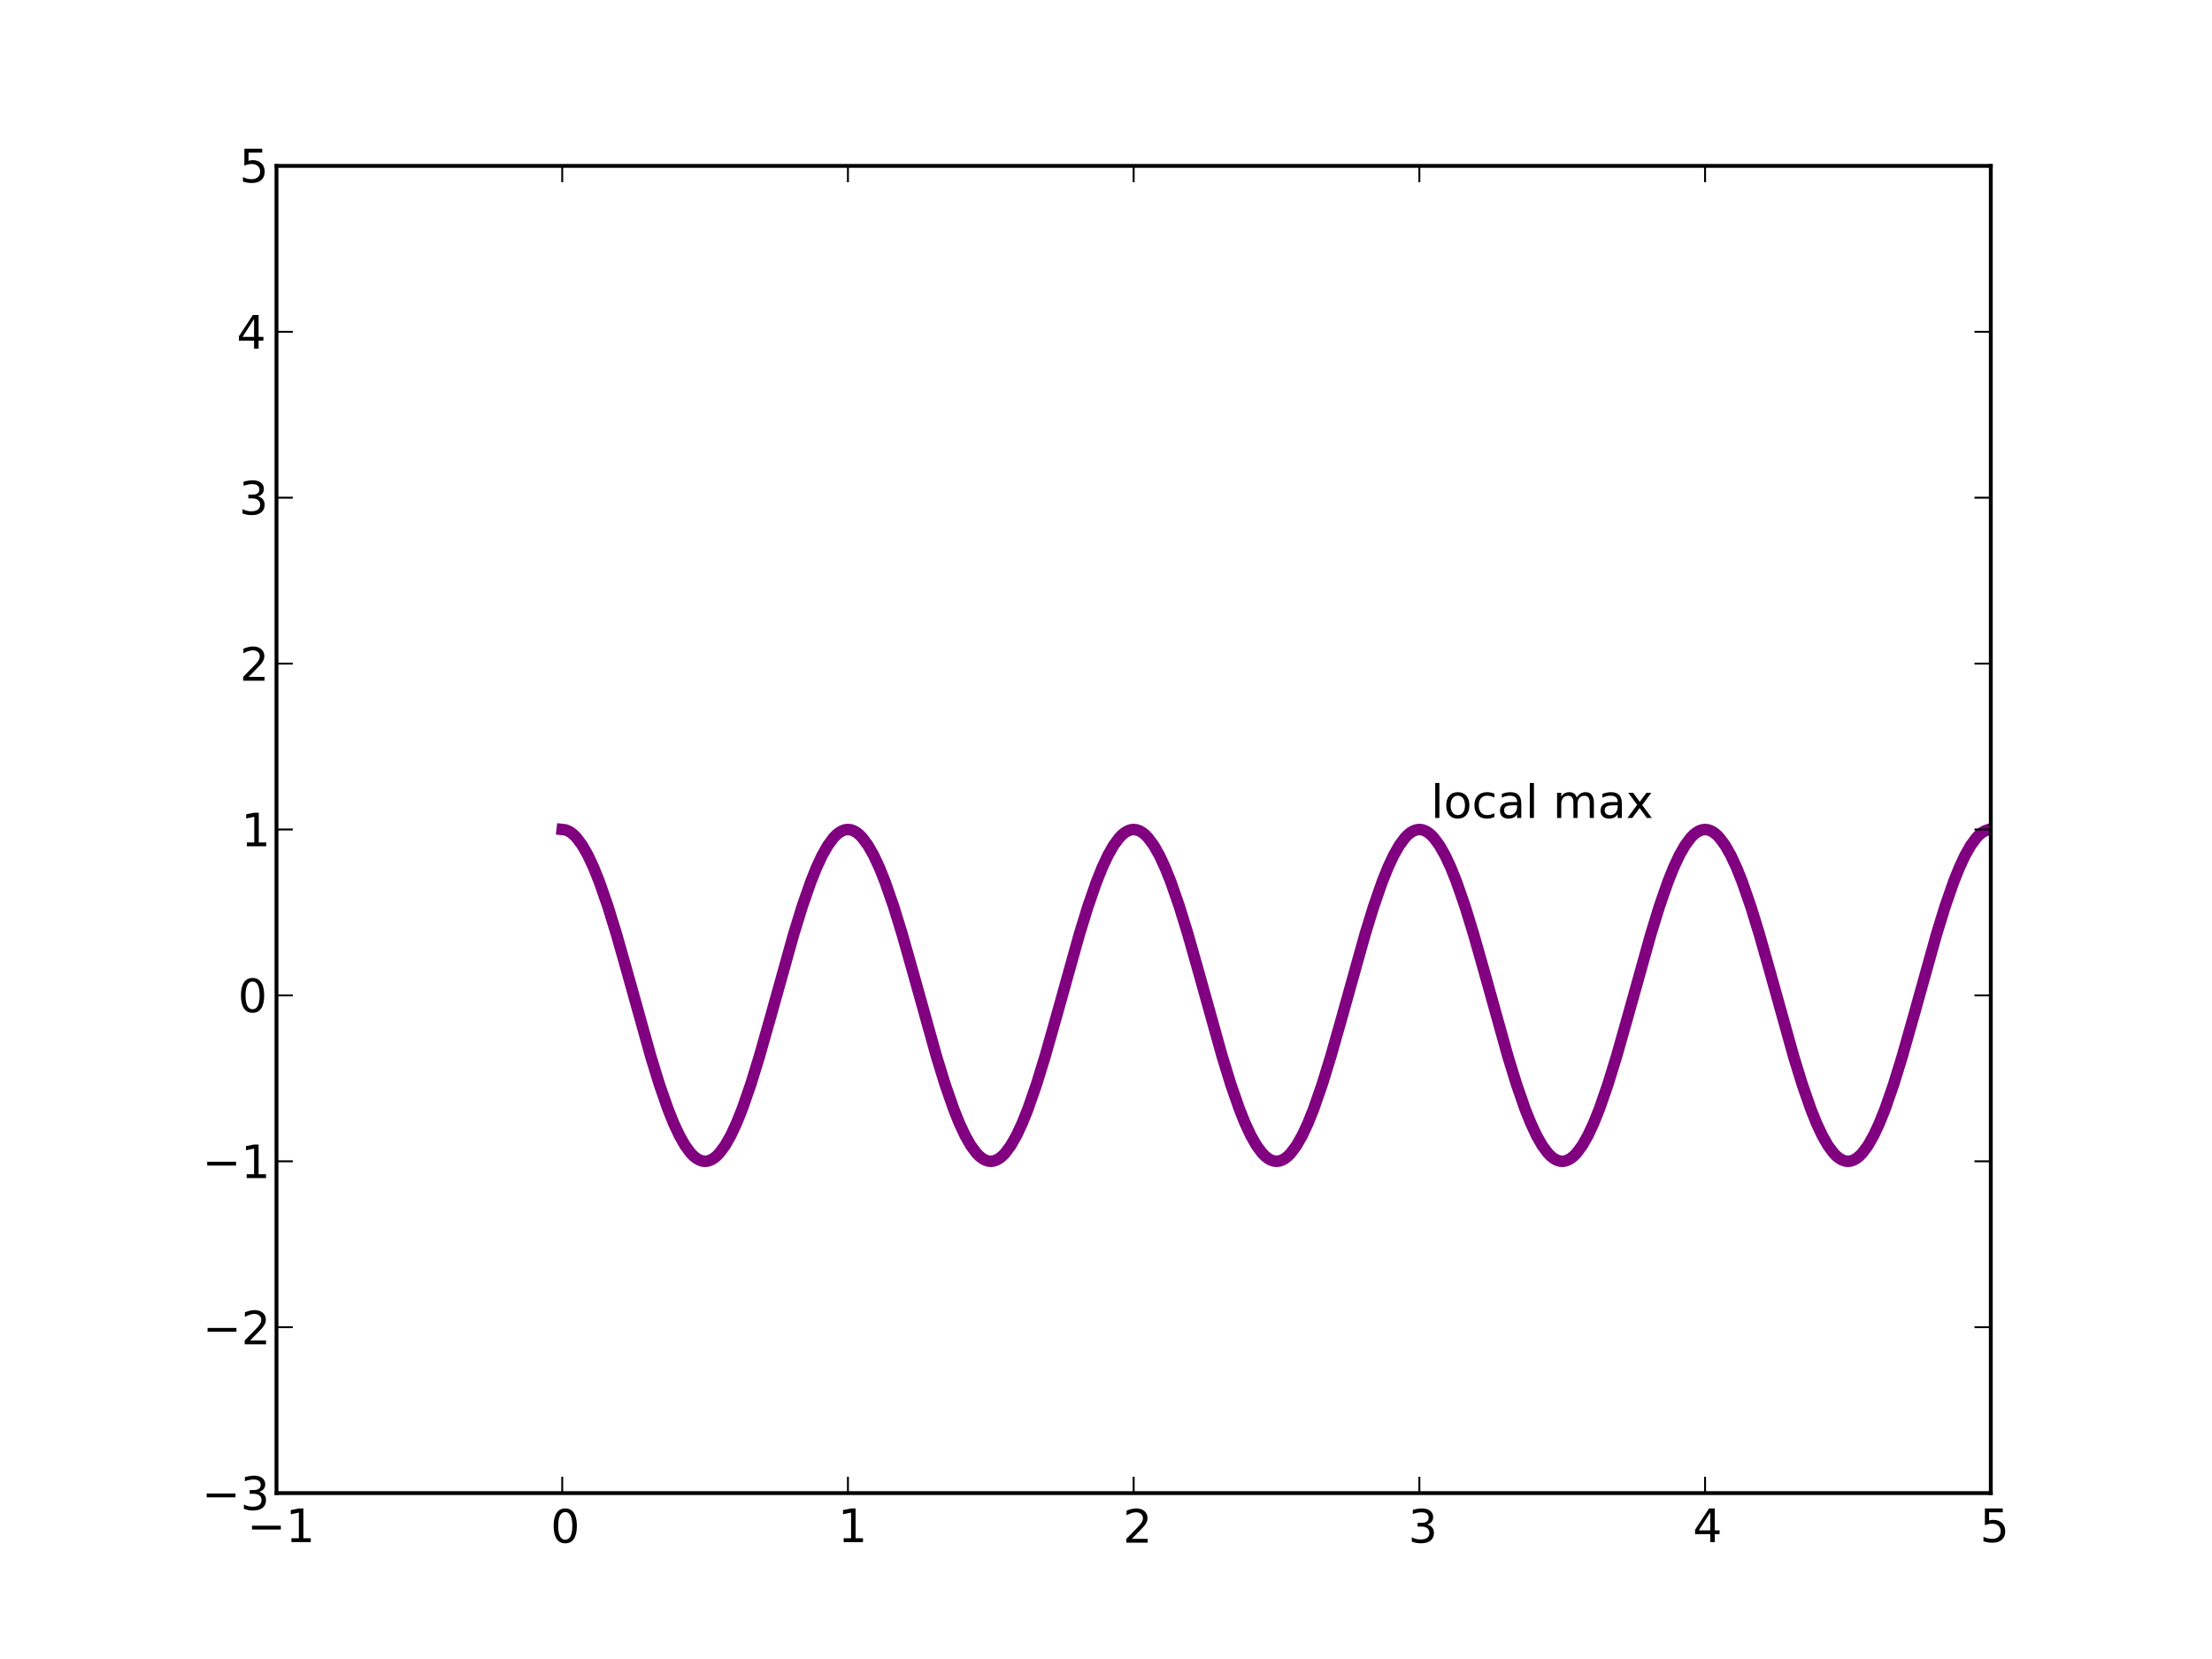<?xml version="1.0" encoding="utf-8" standalone="no"?>
<!DOCTYPE svg PUBLIC "-//W3C//DTD SVG 1.1//EN"
  "http://www.w3.org/Graphics/SVG/1.1/DTD/svg11.dtd">
<!-- Created with matplotlib (http://matplotlib.sourceforge.net/) -->
 <svg height="432pt" version="1.1" viewBox="0 0 576 432" width="576pt" xmlns="http://www.w3.org/2000/svg" xmlns:xlink="http://www.w3.org/1999/xlink">
  <defs>
   <style type="text/css">
*{stroke-linecap:square;stroke-linejoin:round;}
   </style>
  </defs>
  <g id="figure_1">
   <g id="patch_1">
    <path d="
M0 432
L576 432
L576 0
L0 0
z
" style="fill:#ffffff;stroke:#ffffff;"/>
   </g>
   <g id="axes_1">
    <g id="patch_2">
     <path d="
M72 388.8
L518.4 388.8
L518.4 43.2
L72 43.2
z
" style="fill:#ffffff;"/>
    </g>
    <g id="line2d_1">
     <defs>
      <clipPath id="p7ff5b81e1d">
       <rect height="345.6" width="446.4" x="72.0" y="43.2"/>
      </clipPath>
     </defs>
     <path clip-path="url(#p7ff5b81e1d)" d="
M146.4 216
L147.144 216.085
L147.888 216.341
L148.632 216.765
L149.376 217.357
L150.12 218.114
L151.608 220.111
L153.096 222.725
L154.584 225.914
L156.072 229.628
L158.304 236.052
L160.536 243.297
L163.512 253.786
L169.464 275.103
L171.696 282.348
L173.928 288.772
L175.416 292.486
L176.904 295.675
L178.392 298.289
L179.88 300.286
L180.624 301.043
L181.368 301.635
L182.112 302.059
L182.856 302.315
L183.6 302.4
L184.344 302.315
L185.088 302.059
L185.832 301.635
L186.576 301.043
L187.32 300.286
L188.808 298.289
L190.296 295.675
L191.784 292.486
L193.272 288.772
L195.504 282.348
L197.736 275.103
L200.712 264.614
L206.664 243.297
L208.896 236.052
L211.128 229.628
L212.616 225.914
L214.104 222.725
L215.592 220.111
L217.08 218.114
L217.824 217.357
L218.568 216.765
L219.312 216.341
L220.056 216.085
L220.8 216
L221.544 216.085
L222.288 216.341
L223.032 216.765
L223.776 217.357
L224.52 218.114
L226.008 220.111
L227.496 222.725
L228.984 225.914
L230.472 229.628
L232.704 236.052
L234.936 243.297
L237.912 253.786
L243.864 275.103
L246.096 282.348
L248.328 288.772
L249.816 292.486
L251.304 295.675
L252.792 298.289
L254.28 300.286
L255.024 301.043
L255.768 301.635
L256.512 302.059
L257.256 302.315
L258 302.4
L258.744 302.315
L259.488 302.059
L260.232 301.635
L260.976 301.043
L261.72 300.286
L263.208 298.289
L264.696 295.675
L266.184 292.486
L267.672 288.772
L269.904 282.348
L272.136 275.103
L275.112 264.614
L281.064 243.297
L283.296 236.052
L285.528 229.628
L287.016 225.914
L288.504 222.725
L289.992 220.111
L291.48 218.114
L292.224 217.357
L292.968 216.765
L293.712 216.341
L294.456 216.085
L295.2 216
L295.944 216.085
L296.688 216.341
L297.432 216.765
L298.176 217.357
L298.92 218.114
L300.408 220.111
L301.896 222.725
L303.384 225.914
L304.872 229.628
L307.104 236.052
L309.336 243.297
L312.312 253.786
L318.264 275.103
L320.496 282.348
L322.728 288.772
L324.216 292.486
L325.704 295.675
L327.192 298.289
L328.68 300.286
L329.424 301.043
L330.168 301.635
L330.912 302.059
L331.656 302.315
L332.4 302.4
L333.144 302.315
L333.888 302.059
L334.632 301.635
L335.376 301.043
L336.12 300.286
L337.608 298.289
L339.096 295.675
L340.584 292.486
L342.072 288.772
L344.304 282.348
L346.536 275.103
L349.512 264.614
L355.464 243.297
L357.696 236.052
L359.928 229.628
L361.416 225.914
L362.904 222.725
L364.392 220.111
L365.88 218.114
L366.624 217.357
L367.368 216.765
L368.112 216.341
L368.856 216.085
L369.6 216
L370.344 216.085
L371.088 216.341
L371.832 216.765
L372.576 217.357
L373.32 218.114
L374.808 220.111
L376.296 222.725
L377.784 225.914
L379.272 229.628
L381.504 236.052
L383.736 243.297
L386.712 253.786
L392.664 275.103
L394.896 282.348
L397.128 288.772
L398.616 292.486
L400.104 295.675
L401.592 298.289
L403.08 300.286
L403.824 301.043
L404.568 301.635
L405.312 302.059
L406.056 302.315
L406.8 302.4
L407.544 302.315
L408.288 302.059
L409.032 301.635
L409.776 301.043
L410.52 300.286
L412.008 298.289
L413.496 295.675
L414.984 292.486
L416.472 288.772
L418.704 282.348
L420.936 275.103
L423.912 264.614
L429.864 243.297
L432.096 236.052
L434.328 229.628
L435.816 225.914
L437.304 222.725
L438.792 220.111
L440.28 218.114
L441.024 217.357
L441.768 216.765
L442.512 216.341
L443.256 216.085
L444 216
L444.744 216.085
L445.488 216.341
L446.232 216.765
L446.976 217.357
L447.72 218.114
L449.208 220.111
L450.696 222.725
L452.184 225.914
L453.672 229.628
L455.904 236.052
L458.136 243.297
L461.112 253.786
L467.064 275.103
L469.296 282.348
L471.528 288.772
L473.016 292.486
L474.504 295.675
L475.992 298.289
L477.48 300.286
L478.224 301.043
L478.968 301.635
L479.712 302.059
L480.456 302.315
L481.2 302.4
L481.944 302.315
L482.688 302.059
L483.432 301.635
L484.176 301.043
L484.92 300.286
L486.408 298.289
L487.896 295.675
L489.384 292.486
L490.872 288.772
L493.104 282.348
L495.336 275.103
L498.312 264.614
L504.264 243.297
L506.496 236.052
L508.728 229.628
L510.216 225.914
L511.704 222.725
L513.192 220.111
L514.68 218.114
L515.424 217.357
L516.168 216.765
L516.912 216.341
L517.656 216.085
L517.656 216.085" style="fill:none;stroke:#800080;stroke-width:3;"/>
    </g>
    <g id="matplotlib.axis_1">
     <g id="xtick_1">
      <g id="line2d_2">
       <defs>
        <path d="
M0 0
L0 -4" id="m2817688a0f"/>
       </defs>
       <g>
        <use style="fill:none;stroke:#000000;stroke-linecap:butt;stroke-width:0.5;" x="72.0" xlink:href="#m2817688a0f" y="388.8"/>
       </g>
      </g>
      <g id="line2d_3">
       <defs>
        <path d="
M0 0
L0 4" id="md2036226e2"/>
       </defs>
       <g>
        <use style="fill:none;stroke:#000000;stroke-linecap:butt;stroke-width:0.5;" x="72.0" xlink:href="#md2036226e2" y="43.2"/>
       </g>
      </g>
      <g id="text_1">
       <!-- −1 -->
       <defs>
        <path d="
M10.594 -35.5
L73.188 -35.5
L73.188 -27.203
L10.594 -27.203
z
" id="BitstreamVeraSans-Roman-2212"/>
        <path d="
M12.406 -8.297
L28.516 -8.297
L28.516 -63.922
L10.984 -60.406
L10.984 -69.391
L28.422 -72.906
L38.281 -72.906
L38.281 -8.297
L54.391 -8.297
L54.391 0
L12.406 0
z
" id="BitstreamVeraSans-Roman-31"/>
       </defs>
       <g transform="translate(64.344 401.549)scale(0.12)">
        <use xlink:href="#BitstreamVeraSans-Roman-2212"/>
        <use x="83.789" xlink:href="#BitstreamVeraSans-Roman-31"/>
       </g>
      </g>
     </g>
     <g id="xtick_2">
      <g id="line2d_4">
       <defs>
        <path d="
M0 0
L0 -4" id="m2817688a0f"/>
       </defs>
       <g>
        <use style="fill:none;stroke:#000000;stroke-linecap:butt;stroke-width:0.5;" x="146.4" xlink:href="#m2817688a0f" y="388.8"/>
       </g>
      </g>
      <g id="line2d_5">
       <defs>
        <path d="
M0 0
L0 4" id="md2036226e2"/>
       </defs>
       <g>
        <use style="fill:none;stroke:#000000;stroke-linecap:butt;stroke-width:0.5;" x="146.4" xlink:href="#md2036226e2" y="43.2"/>
       </g>
      </g>
      <g id="text_2">
       <!-- 0 -->
       <defs>
        <path d="
M31.781 -66.406
Q24.172 -66.406 20.328 -58.906
Q16.5 -51.422 16.5 -36.375
Q16.5 -21.391 20.328 -13.891
Q24.172 -6.391 31.781 -6.391
Q39.453 -6.391 43.281 -13.891
Q47.125 -21.391 47.125 -36.375
Q47.125 -51.422 43.281 -58.906
Q39.453 -66.406 31.781 -66.406
M31.781 -74.219
Q44.047 -74.219 50.516 -64.516
Q56.984 -54.828 56.984 -36.375
Q56.984 -17.969 50.516 -8.266
Q44.047 1.422 31.781 1.422
Q19.531 1.422 13.062 -8.266
Q6.594 -17.969 6.594 -36.375
Q6.594 -54.828 13.062 -64.516
Q19.531 -74.219 31.781 -74.219" id="BitstreamVeraSans-Roman-30"/>
       </defs>
       <g transform="translate(143.377 401.706)scale(0.12)">
        <use xlink:href="#BitstreamVeraSans-Roman-30"/>
       </g>
      </g>
     </g>
     <g id="xtick_3">
      <g id="line2d_6">
       <defs>
        <path d="
M0 0
L0 -4" id="m2817688a0f"/>
       </defs>
       <g>
        <use style="fill:none;stroke:#000000;stroke-linecap:butt;stroke-width:0.5;" x="220.8" xlink:href="#m2817688a0f" y="388.8"/>
       </g>
      </g>
      <g id="line2d_7">
       <defs>
        <path d="
M0 0
L0 4" id="md2036226e2"/>
       </defs>
       <g>
        <use style="fill:none;stroke:#000000;stroke-linecap:butt;stroke-width:0.5;" x="220.8" xlink:href="#md2036226e2" y="43.2"/>
       </g>
      </g>
      <g id="text_3">
       <!-- 1 -->
       <g transform="translate(218.196 401.549)scale(0.12)">
        <use xlink:href="#BitstreamVeraSans-Roman-31"/>
       </g>
      </g>
     </g>
     <g id="xtick_4">
      <g id="line2d_8">
       <defs>
        <path d="
M0 0
L0 -4" id="m2817688a0f"/>
       </defs>
       <g>
        <use style="fill:none;stroke:#000000;stroke-linecap:butt;stroke-width:0.5;" x="295.2" xlink:href="#m2817688a0f" y="388.8"/>
       </g>
      </g>
      <g id="line2d_9">
       <defs>
        <path d="
M0 0
L0 4" id="md2036226e2"/>
       </defs>
       <g>
        <use style="fill:none;stroke:#000000;stroke-linecap:butt;stroke-width:0.5;" x="295.2" xlink:href="#md2036226e2" y="43.2"/>
       </g>
      </g>
      <g id="text_4">
       <!-- 2 -->
       <defs>
        <path d="
M19.188 -8.297
L53.609 -8.297
L53.609 0
L7.328 0
L7.328 -8.297
Q12.938 -14.109 22.625 -23.891
Q32.328 -33.688 34.812 -36.531
Q39.547 -41.844 41.422 -45.531
Q43.312 -49.219 43.312 -52.781
Q43.312 -58.594 39.234 -62.25
Q35.156 -65.922 28.609 -65.922
Q23.969 -65.922 18.812 -64.312
Q13.672 -62.703 7.812 -59.422
L7.812 -69.391
Q13.766 -71.781 18.938 -73
Q24.125 -74.219 28.422 -74.219
Q39.75 -74.219 46.484 -68.547
Q53.219 -62.891 53.219 -53.422
Q53.219 -48.922 51.531 -44.891
Q49.859 -40.875 45.406 -35.406
Q44.188 -33.984 37.641 -27.219
Q31.109 -20.453 19.188 -8.297" id="BitstreamVeraSans-Roman-32"/>
       </defs>
       <g transform="translate(292.423 401.706)scale(0.12)">
        <use xlink:href="#BitstreamVeraSans-Roman-32"/>
       </g>
      </g>
     </g>
     <g id="xtick_5">
      <g id="line2d_10">
       <defs>
        <path d="
M0 0
L0 -4" id="m2817688a0f"/>
       </defs>
       <g>
        <use style="fill:none;stroke:#000000;stroke-linecap:butt;stroke-width:0.5;" x="369.6" xlink:href="#m2817688a0f" y="388.8"/>
       </g>
      </g>
      <g id="line2d_11">
       <defs>
        <path d="
M0 0
L0 4" id="md2036226e2"/>
       </defs>
       <g>
        <use style="fill:none;stroke:#000000;stroke-linecap:butt;stroke-width:0.5;" x="369.6" xlink:href="#md2036226e2" y="43.2"/>
       </g>
      </g>
      <g id="text_5">
       <!-- 3 -->
       <defs>
        <path d="
M40.578 -39.312
Q47.656 -37.797 51.625 -33
Q55.609 -28.219 55.609 -21.188
Q55.609 -10.406 48.188 -4.484
Q40.766 1.422 27.094 1.422
Q22.516 1.422 17.656 0.516
Q12.797 -0.391 7.625 -2.203
L7.625 -11.719
Q11.719 -9.328 16.594 -8.109
Q21.484 -6.891 26.812 -6.891
Q36.078 -6.891 40.938 -10.547
Q45.797 -14.203 45.797 -21.188
Q45.797 -27.641 41.281 -31.266
Q36.766 -34.906 28.719 -34.906
L20.219 -34.906
L20.219 -43.016
L29.109 -43.016
Q36.375 -43.016 40.234 -45.922
Q44.094 -48.828 44.094 -54.297
Q44.094 -59.906 40.109 -62.906
Q36.141 -65.922 28.719 -65.922
Q24.656 -65.922 20.016 -65.031
Q15.375 -64.156 9.812 -62.312
L9.812 -71.094
Q15.438 -72.656 20.344 -73.438
Q25.25 -74.219 29.594 -74.219
Q40.828 -74.219 47.359 -69.109
Q53.906 -64.016 53.906 -55.328
Q53.906 -49.266 50.438 -45.094
Q46.969 -40.922 40.578 -39.312" id="BitstreamVeraSans-Roman-33"/>
       </defs>
       <g transform="translate(366.721 401.706)scale(0.12)">
        <use xlink:href="#BitstreamVeraSans-Roman-33"/>
       </g>
      </g>
     </g>
     <g id="xtick_6">
      <g id="line2d_12">
       <defs>
        <path d="
M0 0
L0 -4" id="m2817688a0f"/>
       </defs>
       <g>
        <use style="fill:none;stroke:#000000;stroke-linecap:butt;stroke-width:0.5;" x="444.0" xlink:href="#m2817688a0f" y="388.8"/>
       </g>
      </g>
      <g id="line2d_13">
       <defs>
        <path d="
M0 0
L0 4" id="md2036226e2"/>
       </defs>
       <g>
        <use style="fill:none;stroke:#000000;stroke-linecap:butt;stroke-width:0.5;" x="444.0" xlink:href="#md2036226e2" y="43.2"/>
       </g>
      </g>
      <g id="text_6">
       <!-- 4 -->
       <defs>
        <path d="
M37.797 -64.312
L12.891 -25.391
L37.797 -25.391
z

M35.203 -72.906
L47.609 -72.906
L47.609 -25.391
L58.016 -25.391
L58.016 -17.188
L47.609 -17.188
L47.609 0
L37.797 0
L37.797 -17.188
L4.891 -17.188
L4.891 -26.703
z
" id="BitstreamVeraSans-Roman-34"/>
       </defs>
       <g transform="translate(440.812 401.549)scale(0.12)">
        <use xlink:href="#BitstreamVeraSans-Roman-34"/>
       </g>
      </g>
     </g>
     <g id="xtick_7">
      <g id="line2d_14">
       <defs>
        <path d="
M0 0
L0 -4" id="m2817688a0f"/>
       </defs>
       <g>
        <use style="fill:none;stroke:#000000;stroke-linecap:butt;stroke-width:0.5;" x="518.4" xlink:href="#m2817688a0f" y="388.8"/>
       </g>
      </g>
      <g id="line2d_15">
       <defs>
        <path d="
M0 0
L0 4" id="md2036226e2"/>
       </defs>
       <g>
        <use style="fill:none;stroke:#000000;stroke-linecap:butt;stroke-width:0.5;" x="518.4" xlink:href="#md2036226e2" y="43.2"/>
       </g>
      </g>
      <g id="text_7">
       <!-- 5 -->
       <defs>
        <path d="
M10.797 -72.906
L49.516 -72.906
L49.516 -64.594
L19.828 -64.594
L19.828 -46.734
Q21.969 -47.469 24.109 -47.828
Q26.266 -48.188 28.422 -48.188
Q40.625 -48.188 47.75 -41.5
Q54.891 -34.812 54.891 -23.391
Q54.891 -11.625 47.562 -5.094
Q40.234 1.422 26.906 1.422
Q22.312 1.422 17.547 0.641
Q12.797 -0.141 7.719 -1.703
L7.719 -11.625
Q12.109 -9.234 16.797 -8.062
Q21.484 -6.891 26.703 -6.891
Q35.156 -6.891 40.078 -11.328
Q45.016 -15.766 45.016 -23.391
Q45.016 -31 40.078 -35.438
Q35.156 -39.891 26.703 -39.891
Q22.75 -39.891 18.812 -39.016
Q14.891 -38.141 10.797 -36.281
z
" id="BitstreamVeraSans-Roman-35"/>
       </defs>
       <g transform="translate(515.57 401.549)scale(0.12)">
        <use xlink:href="#BitstreamVeraSans-Roman-35"/>
       </g>
      </g>
     </g>
    </g>
    <g id="matplotlib.axis_2">
     <g id="ytick_1">
      <g id="line2d_16">
       <defs>
        <path d="
M0 0
L4 0" id="m6a8a9832d4"/>
       </defs>
       <g>
        <use style="fill:none;stroke:#000000;stroke-linecap:butt;stroke-width:0.5;" x="72.0" xlink:href="#m6a8a9832d4" y="388.8"/>
       </g>
      </g>
      <g id="line2d_17">
       <defs>
        <path d="
M0 0
L-4 0" id="m9e305a0b17"/>
       </defs>
       <g>
        <use style="fill:none;stroke:#000000;stroke-linecap:butt;stroke-width:0.5;" x="518.4" xlink:href="#m9e305a0b17" y="388.8"/>
       </g>
      </g>
      <g id="text_8">
       <!-- −3 -->
       <g transform="translate(52.542 393.168)scale(0.12)">
        <use xlink:href="#BitstreamVeraSans-Roman-2212"/>
        <use x="83.789" xlink:href="#BitstreamVeraSans-Roman-33"/>
       </g>
      </g>
     </g>
     <g id="ytick_2">
      <g id="line2d_18">
       <defs>
        <path d="
M0 0
L4 0" id="m6a8a9832d4"/>
       </defs>
       <g>
        <use style="fill:none;stroke:#000000;stroke-linecap:butt;stroke-width:0.5;" x="72.0" xlink:href="#m6a8a9832d4" y="345.6"/>
       </g>
      </g>
      <g id="line2d_19">
       <defs>
        <path d="
M0 0
L-4 0" id="m9e305a0b17"/>
       </defs>
       <g>
        <use style="fill:none;stroke:#000000;stroke-linecap:butt;stroke-width:0.5;" x="518.4" xlink:href="#m9e305a0b17" y="345.6"/>
       </g>
      </g>
      <g id="text_9">
       <!-- −2 -->
       <g transform="translate(52.782 350.053)scale(0.12)">
        <use xlink:href="#BitstreamVeraSans-Roman-2212"/>
        <use x="83.789" xlink:href="#BitstreamVeraSans-Roman-32"/>
       </g>
      </g>
     </g>
     <g id="ytick_3">
      <g id="line2d_20">
       <defs>
        <path d="
M0 0
L4 0" id="m6a8a9832d4"/>
       </defs>
       <g>
        <use style="fill:none;stroke:#000000;stroke-linecap:butt;stroke-width:0.5;" x="72.0" xlink:href="#m6a8a9832d4" y="302.4"/>
       </g>
      </g>
      <g id="line2d_21">
       <defs>
        <path d="
M0 0
L-4 0" id="m9e305a0b17"/>
       </defs>
       <g>
        <use style="fill:none;stroke:#000000;stroke-linecap:butt;stroke-width:0.5;" x="518.4" xlink:href="#m9e305a0b17" y="302.4"/>
       </g>
      </g>
      <g id="text_10">
       <!-- −1 -->
       <g transform="translate(52.689 306.774)scale(0.12)">
        <use xlink:href="#BitstreamVeraSans-Roman-2212"/>
        <use x="83.789" xlink:href="#BitstreamVeraSans-Roman-31"/>
       </g>
      </g>
     </g>
     <g id="ytick_4">
      <g id="line2d_22">
       <defs>
        <path d="
M0 0
L4 0" id="m6a8a9832d4"/>
       </defs>
       <g>
        <use style="fill:none;stroke:#000000;stroke-linecap:butt;stroke-width:0.5;" x="72.0" xlink:href="#m6a8a9832d4" y="259.2"/>
       </g>
      </g>
      <g id="line2d_23">
       <defs>
        <path d="
M0 0
L-4 0" id="m9e305a0b17"/>
       </defs>
       <g>
        <use style="fill:none;stroke:#000000;stroke-linecap:butt;stroke-width:0.5;" x="518.4" xlink:href="#m9e305a0b17" y="259.2"/>
       </g>
      </g>
      <g id="text_11">
       <!-- 0 -->
       <g transform="translate(61.953 263.568)scale(0.12)">
        <use xlink:href="#BitstreamVeraSans-Roman-30"/>
       </g>
      </g>
     </g>
     <g id="ytick_5">
      <g id="line2d_24">
       <defs>
        <path d="
M0 0
L4 0" id="m6a8a9832d4"/>
       </defs>
       <g>
        <use style="fill:none;stroke:#000000;stroke-linecap:butt;stroke-width:0.5;" x="72.0" xlink:href="#m6a8a9832d4" y="216.0"/>
       </g>
      </g>
      <g id="line2d_25">
       <defs>
        <path d="
M0 0
L-4 0" id="m9e305a0b17"/>
       </defs>
       <g>
        <use style="fill:none;stroke:#000000;stroke-linecap:butt;stroke-width:0.5;" x="518.4" xlink:href="#m9e305a0b17" y="216.0"/>
       </g>
      </g>
      <g id="text_12">
       <!-- 1 -->
       <g transform="translate(62.791 220.374)scale(0.12)">
        <use xlink:href="#BitstreamVeraSans-Roman-31"/>
       </g>
      </g>
     </g>
     <g id="ytick_6">
      <g id="line2d_26">
       <defs>
        <path d="
M0 0
L4 0" id="m6a8a9832d4"/>
       </defs>
       <g>
        <use style="fill:none;stroke:#000000;stroke-linecap:butt;stroke-width:0.5;" x="72.0" xlink:href="#m6a8a9832d4" y="172.8"/>
       </g>
      </g>
      <g id="line2d_27">
       <defs>
        <path d="
M0 0
L-4 0" id="m9e305a0b17"/>
       </defs>
       <g>
        <use style="fill:none;stroke:#000000;stroke-linecap:butt;stroke-width:0.5;" x="518.4" xlink:href="#m9e305a0b17" y="172.8"/>
       </g>
      </g>
      <g id="text_13">
       <!-- 2 -->
       <g transform="translate(62.446 177.253)scale(0.12)">
        <use xlink:href="#BitstreamVeraSans-Roman-32"/>
       </g>
      </g>
     </g>
     <g id="ytick_7">
      <g id="line2d_28">
       <defs>
        <path d="
M0 0
L4 0" id="m6a8a9832d4"/>
       </defs>
       <g>
        <use style="fill:none;stroke:#000000;stroke-linecap:butt;stroke-width:0.5;" x="72.0" xlink:href="#m6a8a9832d4" y="129.6"/>
       </g>
      </g>
      <g id="line2d_29">
       <defs>
        <path d="
M0 0
L-4 0" id="m9e305a0b17"/>
       </defs>
       <g>
        <use style="fill:none;stroke:#000000;stroke-linecap:butt;stroke-width:0.5;" x="518.4" xlink:href="#m9e305a0b17" y="129.6"/>
       </g>
      </g>
      <g id="text_14">
       <!-- 3 -->
       <g transform="translate(62.242 133.968)scale(0.12)">
        <use xlink:href="#BitstreamVeraSans-Roman-33"/>
       </g>
      </g>
     </g>
     <g id="ytick_8">
      <g id="line2d_30">
       <defs>
        <path d="
M0 0
L4 0" id="m6a8a9832d4"/>
       </defs>
       <g>
        <use style="fill:none;stroke:#000000;stroke-linecap:butt;stroke-width:0.5;" x="72.0" xlink:href="#m6a8a9832d4" y="86.4"/>
       </g>
      </g>
      <g id="line2d_31">
       <defs>
        <path d="
M0 0
L-4 0" id="m9e305a0b17"/>
       </defs>
       <g>
        <use style="fill:none;stroke:#000000;stroke-linecap:butt;stroke-width:0.5;" x="518.4" xlink:href="#m9e305a0b17" y="86.4"/>
       </g>
      </g>
      <g id="text_15">
       <!-- 4 -->
       <g transform="translate(61.625 90.774)scale(0.12)">
        <use xlink:href="#BitstreamVeraSans-Roman-34"/>
       </g>
      </g>
     </g>
     <g id="ytick_9">
      <g id="line2d_32">
       <defs>
        <path d="
M0 0
L4 0" id="m6a8a9832d4"/>
       </defs>
       <g>
        <use style="fill:none;stroke:#000000;stroke-linecap:butt;stroke-width:0.5;" x="72.0" xlink:href="#m6a8a9832d4" y="43.2"/>
       </g>
      </g>
      <g id="line2d_33">
       <defs>
        <path d="
M0 0
L-4 0" id="m9e305a0b17"/>
       </defs>
       <g>
        <use style="fill:none;stroke:#000000;stroke-linecap:butt;stroke-width:0.5;" x="518.4" xlink:href="#m9e305a0b17" y="43.2"/>
       </g>
      </g>
      <g id="text_16">
       <!-- 5 -->
       <g transform="translate(62.339 47.489)scale(0.12)">
        <use xlink:href="#BitstreamVeraSans-Roman-35"/>
       </g>
      </g>
     </g>
    </g>
    <g id="patch_3">
     <path d="
M72 43.2
L518.4 43.2" style="fill:none;stroke:#000000;"/>
    </g>
    <g id="patch_4">
     <path d="
M518.4 388.8
L518.4 43.2" style="fill:none;stroke:#000000;"/>
    </g>
    <g id="patch_5">
     <path d="
M72 388.8
L518.4 388.8" style="fill:none;stroke:#000000;"/>
    </g>
    <g id="patch_6">
     <path d="
M72 388.8
L72 43.2" style="fill:none;stroke:#000000;"/>
    </g>
    <g id="text_17">
     <!-- local max -->
     <defs>
      <path id="BitstreamVeraSans-Roman-20"/>
      <path d="
M52 -44.188
Q55.375 -50.25 60.062 -53.125
Q64.75 -56 71.094 -56
Q79.641 -56 84.281 -50.016
Q88.922 -44.047 88.922 -33.016
L88.922 0
L79.891 0
L79.891 -32.719
Q79.891 -40.578 77.094 -44.375
Q74.312 -48.188 68.609 -48.188
Q61.625 -48.188 57.562 -43.547
Q53.516 -38.922 53.516 -30.906
L53.516 0
L44.484 0
L44.484 -32.719
Q44.484 -40.625 41.703 -44.406
Q38.922 -48.188 33.109 -48.188
Q26.219 -48.188 22.156 -43.531
Q18.109 -38.875 18.109 -30.906
L18.109 0
L9.078 0
L9.078 -54.688
L18.109 -54.688
L18.109 -46.188
Q21.188 -51.219 25.484 -53.609
Q29.781 -56 35.688 -56
Q41.656 -56 45.828 -52.969
Q50 -49.953 52 -44.188" id="BitstreamVeraSans-Roman-6d"/>
      <path d="
M30.609 -48.391
Q23.391 -48.391 19.188 -42.75
Q14.984 -37.109 14.984 -27.297
Q14.984 -17.484 19.156 -11.844
Q23.344 -6.203 30.609 -6.203
Q37.797 -6.203 41.984 -11.859
Q46.188 -17.531 46.188 -27.297
Q46.188 -37.016 41.984 -42.703
Q37.797 -48.391 30.609 -48.391
M30.609 -56
Q42.328 -56 49.016 -48.375
Q55.719 -40.766 55.719 -27.297
Q55.719 -13.875 49.016 -6.219
Q42.328 1.422 30.609 1.422
Q18.844 1.422 12.172 -6.219
Q5.516 -13.875 5.516 -27.297
Q5.516 -40.766 12.172 -48.375
Q18.844 -56 30.609 -56" id="BitstreamVeraSans-Roman-6f"/>
      <path d="
M9.422 -75.984
L18.406 -75.984
L18.406 0
L9.422 0
z
" id="BitstreamVeraSans-Roman-6c"/>
      <path d="
M54.891 -54.688
L35.109 -28.078
L55.906 0
L45.312 0
L29.391 -21.484
L13.484 0
L2.875 0
L24.125 -28.609
L4.688 -54.688
L15.281 -54.688
L29.781 -35.203
L44.281 -54.688
z
" id="BitstreamVeraSans-Roman-78"/>
      <path d="
M34.281 -27.484
Q23.391 -27.484 19.188 -25
Q14.984 -22.516 14.984 -16.5
Q14.984 -11.719 18.141 -8.906
Q21.297 -6.109 26.703 -6.109
Q34.188 -6.109 38.703 -11.406
Q43.219 -16.703 43.219 -25.484
L43.219 -27.484
z

M52.203 -31.203
L52.203 0
L43.219 0
L43.219 -8.297
Q40.141 -3.328 35.547 -0.953
Q30.953 1.422 24.312 1.422
Q15.922 1.422 10.953 -3.297
Q6 -8.016 6 -15.922
Q6 -25.141 12.172 -29.828
Q18.359 -34.516 30.609 -34.516
L43.219 -34.516
L43.219 -35.406
Q43.219 -41.609 39.141 -45
Q35.062 -48.391 27.688 -48.391
Q23 -48.391 18.547 -47.266
Q14.109 -46.141 10.016 -43.891
L10.016 -52.203
Q14.938 -54.109 19.578 -55.047
Q24.219 -56 28.609 -56
Q40.484 -56 46.344 -49.844
Q52.203 -43.703 52.203 -31.203" id="BitstreamVeraSans-Roman-61"/>
      <path d="
M48.781 -52.594
L48.781 -44.188
Q44.969 -46.297 41.141 -47.344
Q37.312 -48.391 33.406 -48.391
Q24.656 -48.391 19.812 -42.844
Q14.984 -37.312 14.984 -27.297
Q14.984 -17.281 19.812 -11.734
Q24.656 -6.203 33.406 -6.203
Q37.312 -6.203 41.141 -7.25
Q44.969 -8.297 48.781 -10.406
L48.781 -2.094
Q45.016 -0.344 40.984 0.531
Q36.969 1.422 32.422 1.422
Q20.062 1.422 12.781 -6.344
Q5.516 -14.109 5.516 -27.297
Q5.516 -40.672 12.859 -48.328
Q20.219 -56 33.016 -56
Q37.156 -56 41.109 -55.141
Q45.062 -54.297 48.781 -52.594" id="BitstreamVeraSans-Roman-63"/>
     </defs>
     <g transform="translate(372.6 213.0)scale(0.12)">
      <use xlink:href="#BitstreamVeraSans-Roman-6c"/>
      <use x="27.783" xlink:href="#BitstreamVeraSans-Roman-6f"/>
      <use x="88.965" xlink:href="#BitstreamVeraSans-Roman-63"/>
      <use x="143.945" xlink:href="#BitstreamVeraSans-Roman-61"/>
      <use x="205.225" xlink:href="#BitstreamVeraSans-Roman-6c"/>
      <use x="233.008" xlink:href="#BitstreamVeraSans-Roman-20"/>
      <use x="264.795" xlink:href="#BitstreamVeraSans-Roman-6d"/>
      <use x="362.207" xlink:href="#BitstreamVeraSans-Roman-61"/>
      <use x="423.486" xlink:href="#BitstreamVeraSans-Roman-78"/>
     </g>
    </g>
   </g>
  </g>
 </svg>
